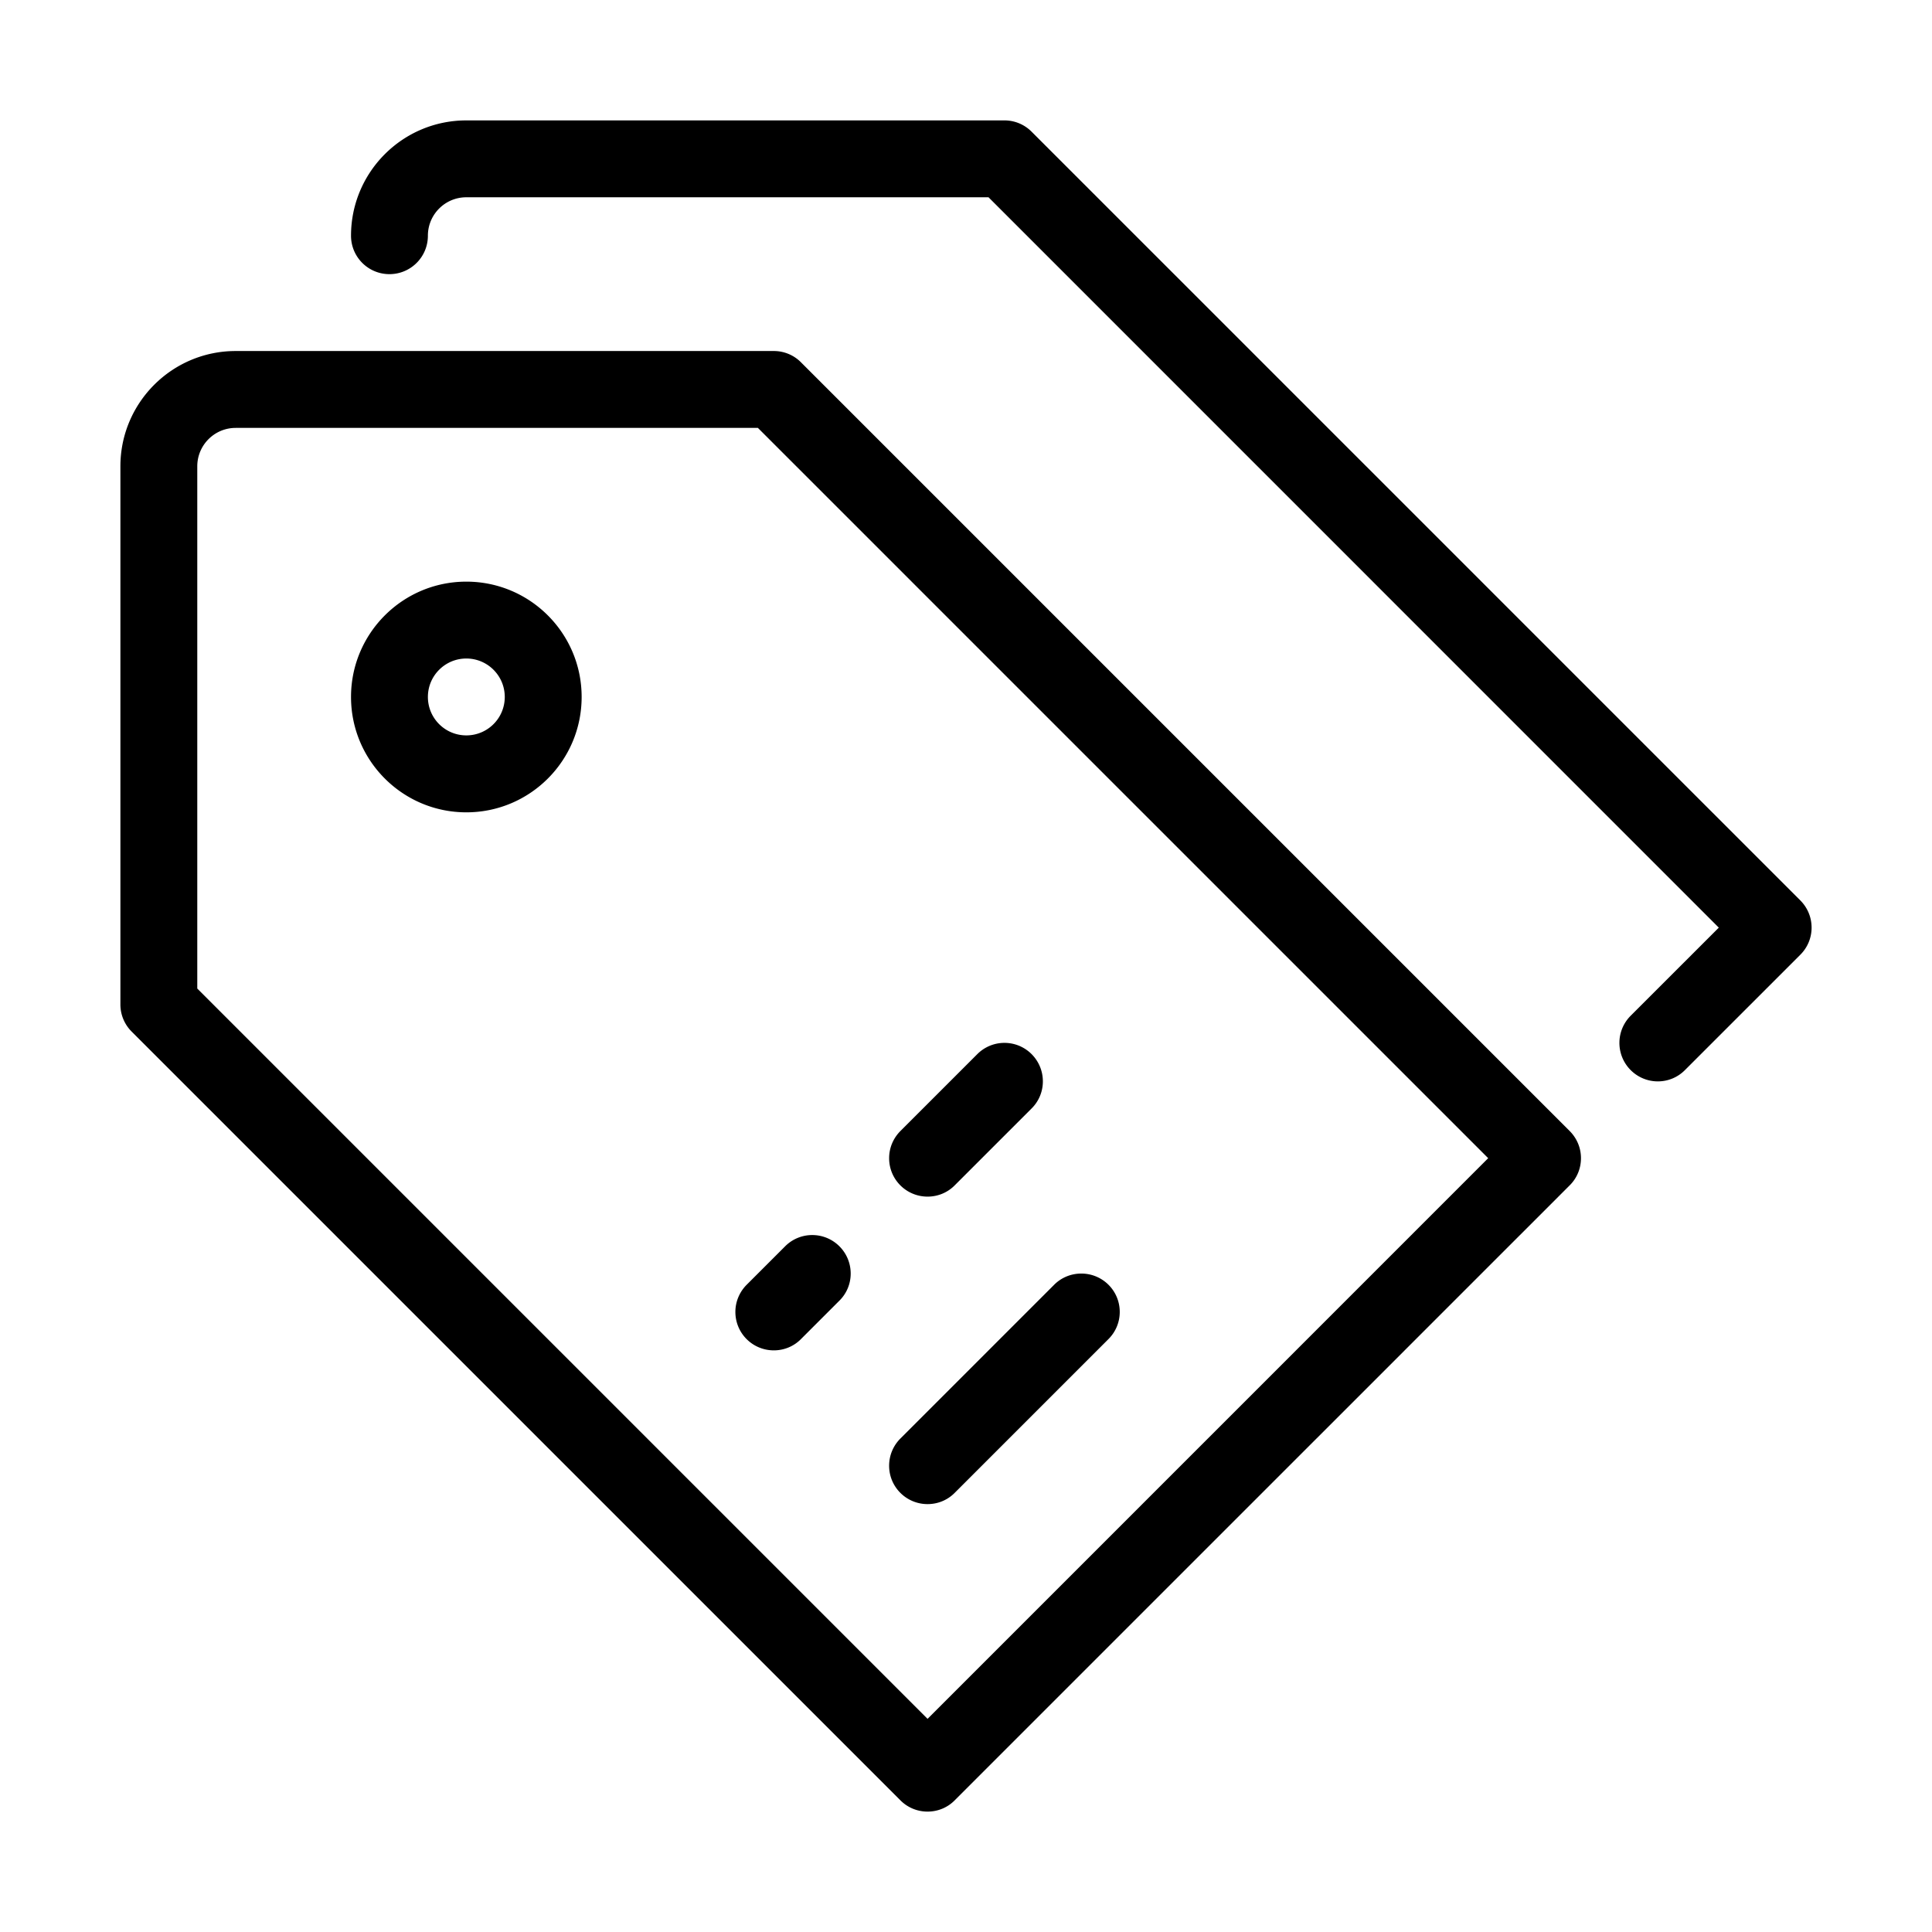<?xml version="1.0" standalone="no"?><!DOCTYPE svg PUBLIC "-//W3C//DTD SVG 1.1//EN" "http://www.w3.org/Graphics/SVG/1.1/DTD/svg11.dtd"><svg t="1507428743990" class="icon" style="" viewBox="0 0 1024 1024" version="1.1" xmlns="http://www.w3.org/2000/svg" p-id="784" xmlns:xlink="http://www.w3.org/1999/xlink" width="200" height="200"><defs><style type="text/css"></style></defs><path d="M247.164 308.281c-33.742 0-61.116 27.385-61.116 61.116 0 33.761 27.374 61.156 61.116 61.156 33.76 0 61.116-27.395 61.116-61.156 0-33.731-27.355-61.116-61.116-61.116m0 81.488c-11.26 0-20.372-9.102-20.372-20.372 0-11.24 9.111-20.372 20.372-20.372s20.372 9.132 20.372 20.372c0 11.27-9.112 20.372-20.372 20.372m244.464 244.463c5.63 0 10.723-2.248 14.403-5.989l40.744-40.743a20.125 20.125 0 0 0 5.967-14.345c0-11.28-9.11-20.411-20.37-20.411-5.61 0-10.704 2.287-14.405 5.988l-40.743 40.744c-3.68 3.7-5.968 8.754-5.968 14.384-0.001 11.28 9.111 20.372 20.372 20.372m462.585-156.988L546.775 69.806a20.248 20.248 0 0 0-14.404-5.99H247.164c-33.742 0-61.116 27.386-61.116 61.117 0 11.271 9.11 20.372 20.37 20.372s20.373-9.102 20.373-20.372c0-11.24 9.111-20.372 20.372-20.372h276.773l387.067 387.107-46.712 46.692c-3.68 3.69-5.968 8.764-5.968 14.385 0 11.28 9.132 20.41 20.372 20.41 5.63 0 10.723-2.286 14.403-6.027l61.116-61.106a20.247 20.247 0 0 0 5.969-14.354c-0.001-5.659-2.29-10.733-5.97-14.424M389.768 695.348c0 11.28 9.111 20.372 20.372 20.372 5.63 0 10.723-2.248 14.403-5.989l20.372-20.372a20.127 20.127 0 0 0 5.969-14.344c0-11.28-9.112-20.411-20.372-20.411a20.245 20.245 0 0 0-14.404 5.988l-20.371 20.372c-3.681 3.702-5.97 8.793-5.97 14.384m34.776-503.311a20.247 20.247 0 0 0-14.403-5.989H124.932c-33.742 0-61.116 27.385-61.116 61.116v285.208c0 5.63 2.287 10.723 5.968 14.393l407.44 407.43c3.7 3.74 8.793 5.988 14.402 5.988 5.63 0 10.724-2.248 14.404-5.989l325.952-325.95c3.7-3.66 5.968-8.754 5.968-14.384s-2.287-10.682-5.968-14.384l-407.44-407.44z m67.085 718.988L104.56 523.947V247.164c0-11.24 9.11-20.37 20.37-20.37h276.773L788.772 613.86 491.628 911.025z m0-113.817c5.63 0 10.723-2.248 14.403-5.989l81.487-81.488a20.231 20.231 0 0 0 5.97-14.384c0-11.26-9.112-20.332-20.373-20.332-5.63 0-10.723 2.248-14.403 5.948l-81.488 81.488c-3.68 3.7-5.968 8.753-5.968 14.424-0.001 11.24 9.111 20.333 20.372 20.333" p-id="785"></path></svg>